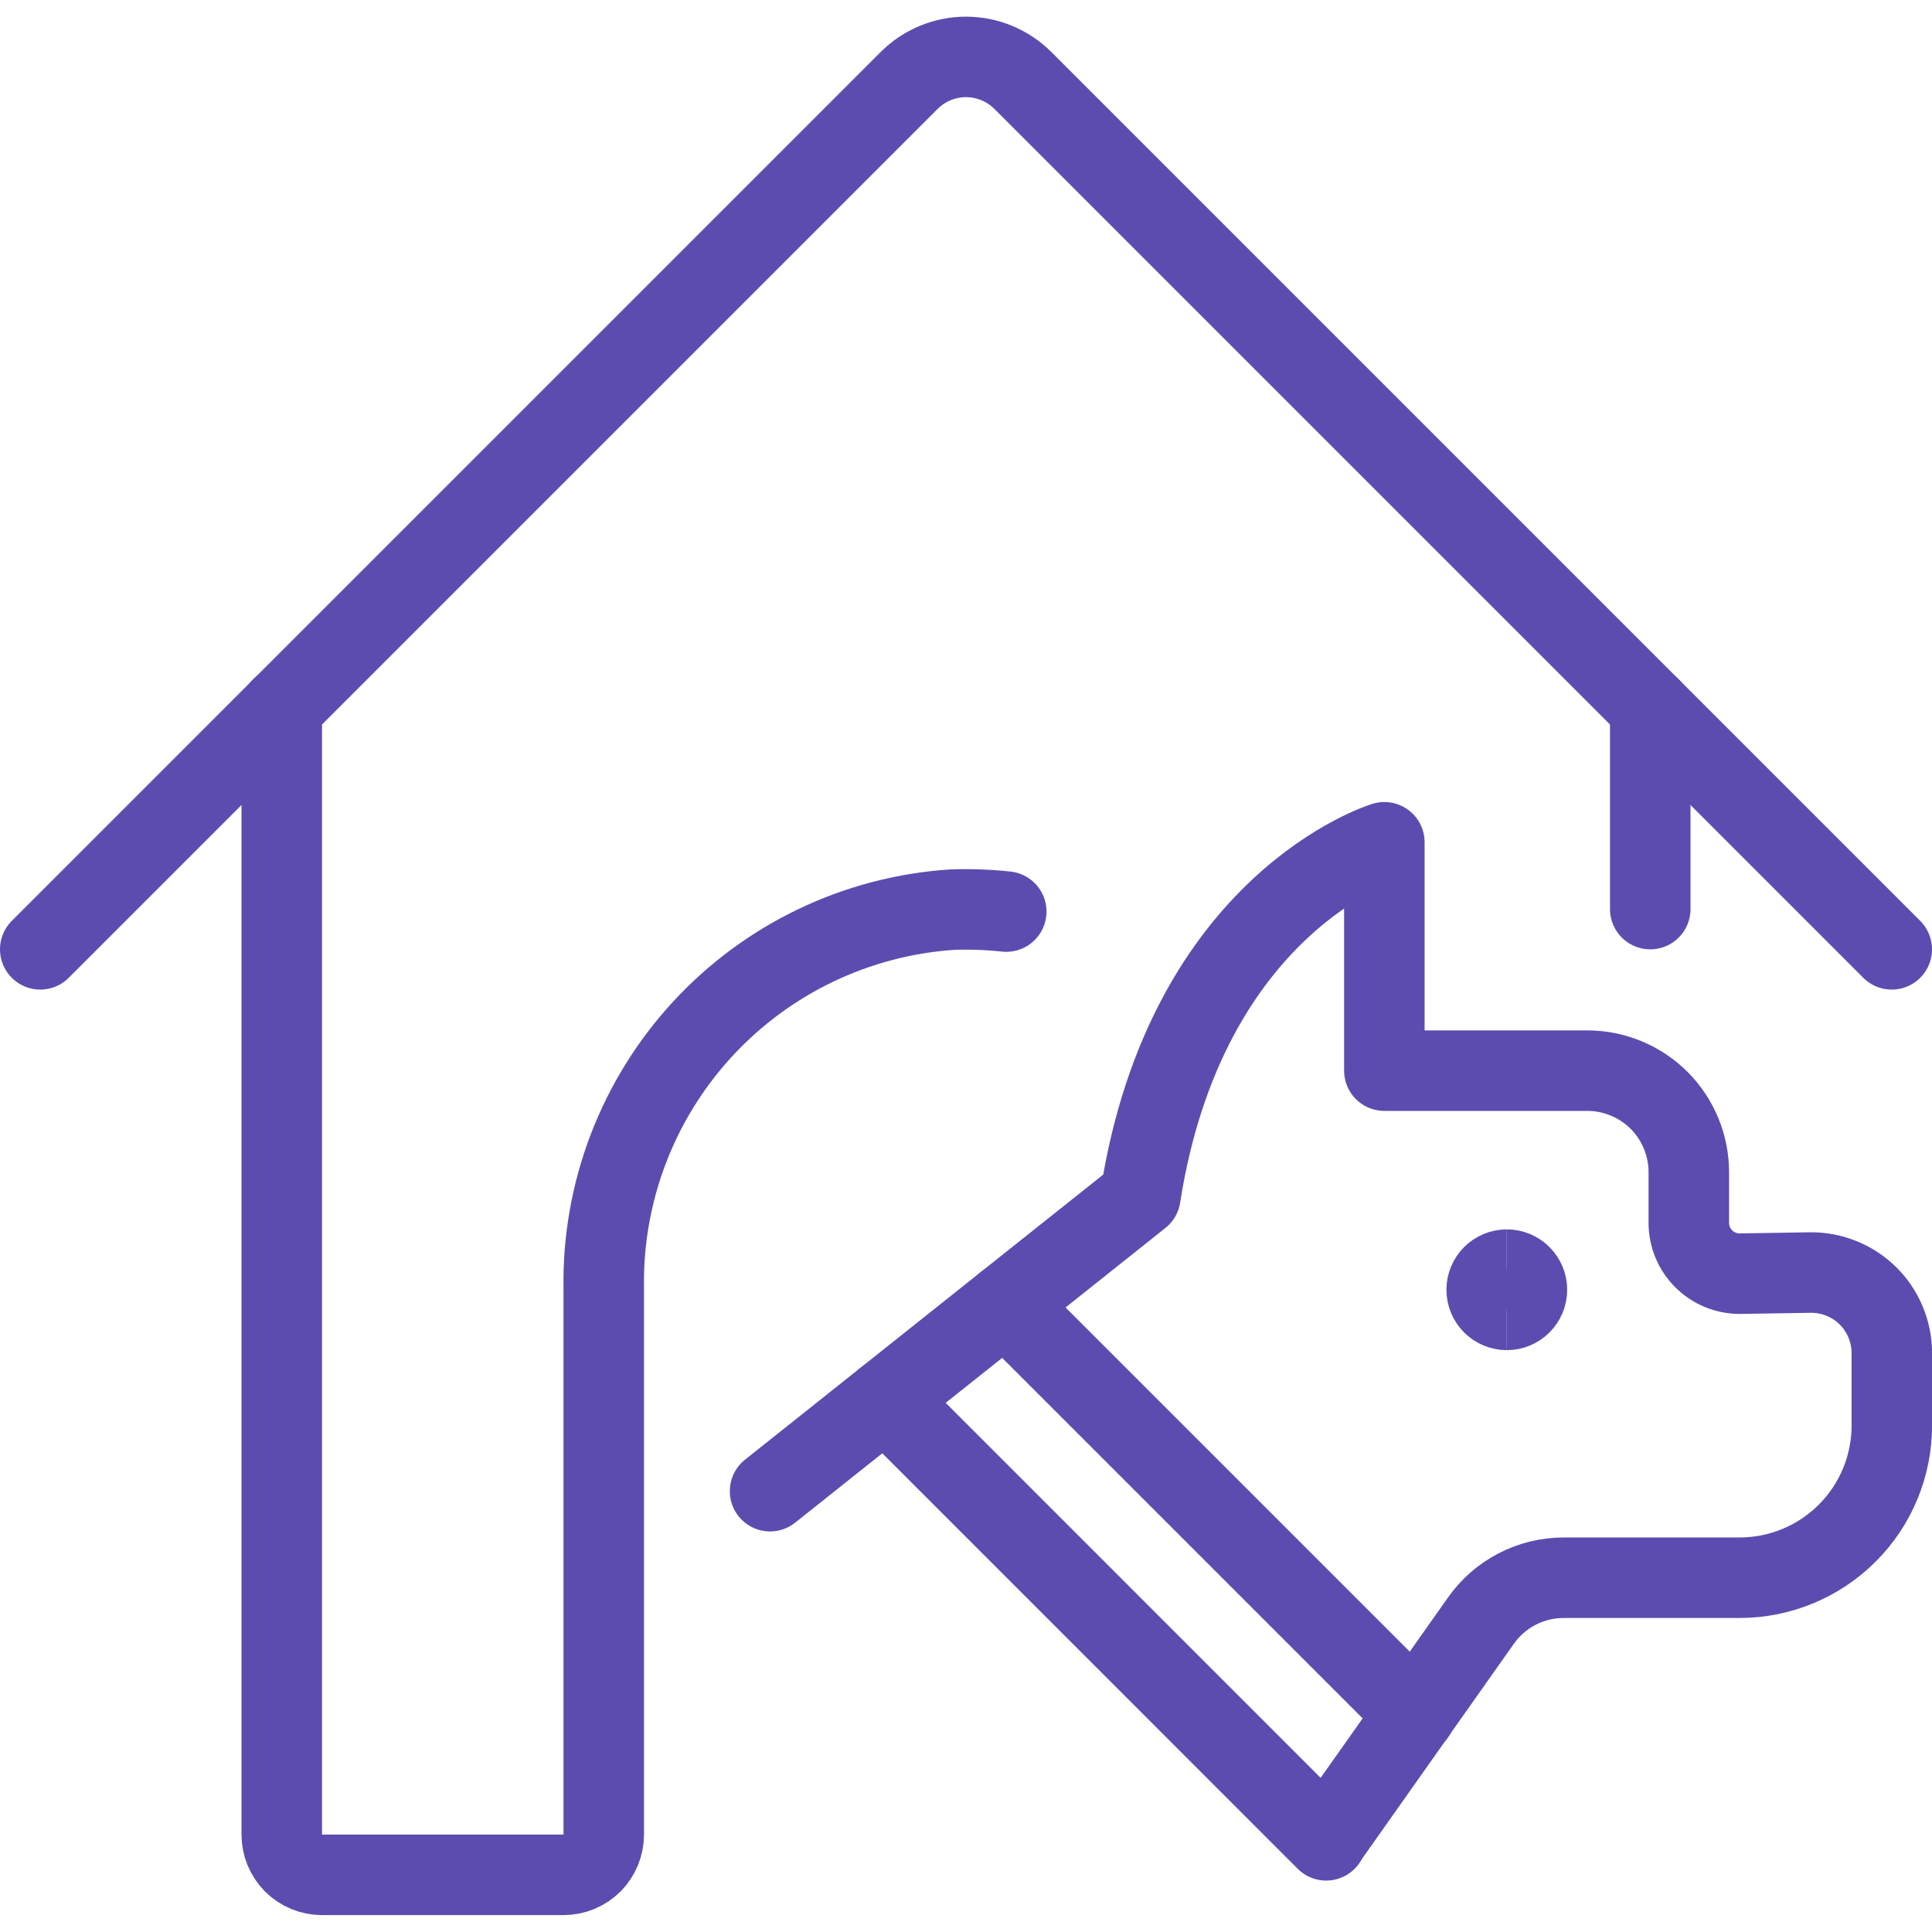 <svg width="24" height="24" viewBox="0 0 24 24" fill="none" xmlns="http://www.w3.org/2000/svg">
<g clip-path="url(#clip0_30_1215)">
<path d="M20.5 11.293V8.793" stroke="#5D4CAF" stroke-linecap="round" stroke-linejoin="round"/>
<path d="M3.5 8.79V22.79C3.5 22.923 3.553 23.05 3.646 23.144C3.74 23.237 3.867 23.29 4 23.29H7C7.133 23.29 7.26 23.237 7.354 23.144C7.447 23.05 7.5 22.923 7.5 22.79V16C7.481 14.811 7.92 13.661 8.725 12.786C9.53 11.911 10.641 11.379 11.827 11.3C12.052 11.292 12.277 11.3 12.5 11.324" stroke="#5D4CAF" stroke-linecap="round" stroke-linejoin="round"/>
<path d="M0.5 11.793L11.293 1C11.48 0.813 11.735 0.707 12 0.707C12.265 0.707 12.52 0.813 12.707 1L23.5 11.793" stroke="#5D4CAF" stroke-linecap="round" stroke-linejoin="round"/>
<path d="M9.566 18.524L14.166 14.863C14.737 11.209 17.197 10.463 17.197 10.463V13.3H19.718C20.052 13.3 20.373 13.433 20.61 13.669C20.846 13.906 20.979 14.227 20.979 14.561V15.191C20.979 15.358 21.045 15.519 21.164 15.637C21.282 15.755 21.442 15.822 21.61 15.822L22.485 15.808C22.618 15.806 22.749 15.83 22.872 15.88C22.996 15.929 23.108 16.002 23.202 16.095C23.297 16.188 23.372 16.299 23.423 16.422C23.474 16.544 23.501 16.675 23.501 16.808V17.708C23.501 18.209 23.302 18.691 22.947 19.045C22.592 19.4 22.111 19.599 21.61 19.599H19.426C19.224 19.599 19.025 19.647 18.846 19.74C18.666 19.833 18.512 19.968 18.396 20.133L16.474 22.855" stroke="#5D4CAF" stroke-linecap="round" stroke-linejoin="round"/>
<path d="M17.581 21.293L12.487 16.199" stroke="#5D4CAF" stroke-linecap="round" stroke-linejoin="round"/>
<path d="M10.998 17.384L16.474 22.861" stroke="#5D4CAF" stroke-linecap="round" stroke-linejoin="round"/>
<path d="M18.718 16.272C18.58 16.272 18.468 16.16 18.468 16.022C18.468 15.884 18.58 15.772 18.718 15.772" stroke="#5D4CAF"/>
<path d="M18.718 16.272C18.856 16.272 18.968 16.16 18.968 16.022C18.968 15.884 18.856 15.772 18.718 15.772" stroke="#5D4CAF"/>
</g>
<defs>
<clipPath id="clip0_30_1215">
<rect width="24" height="24" fill="white"/>
</clipPath>
</defs>
</svg>

